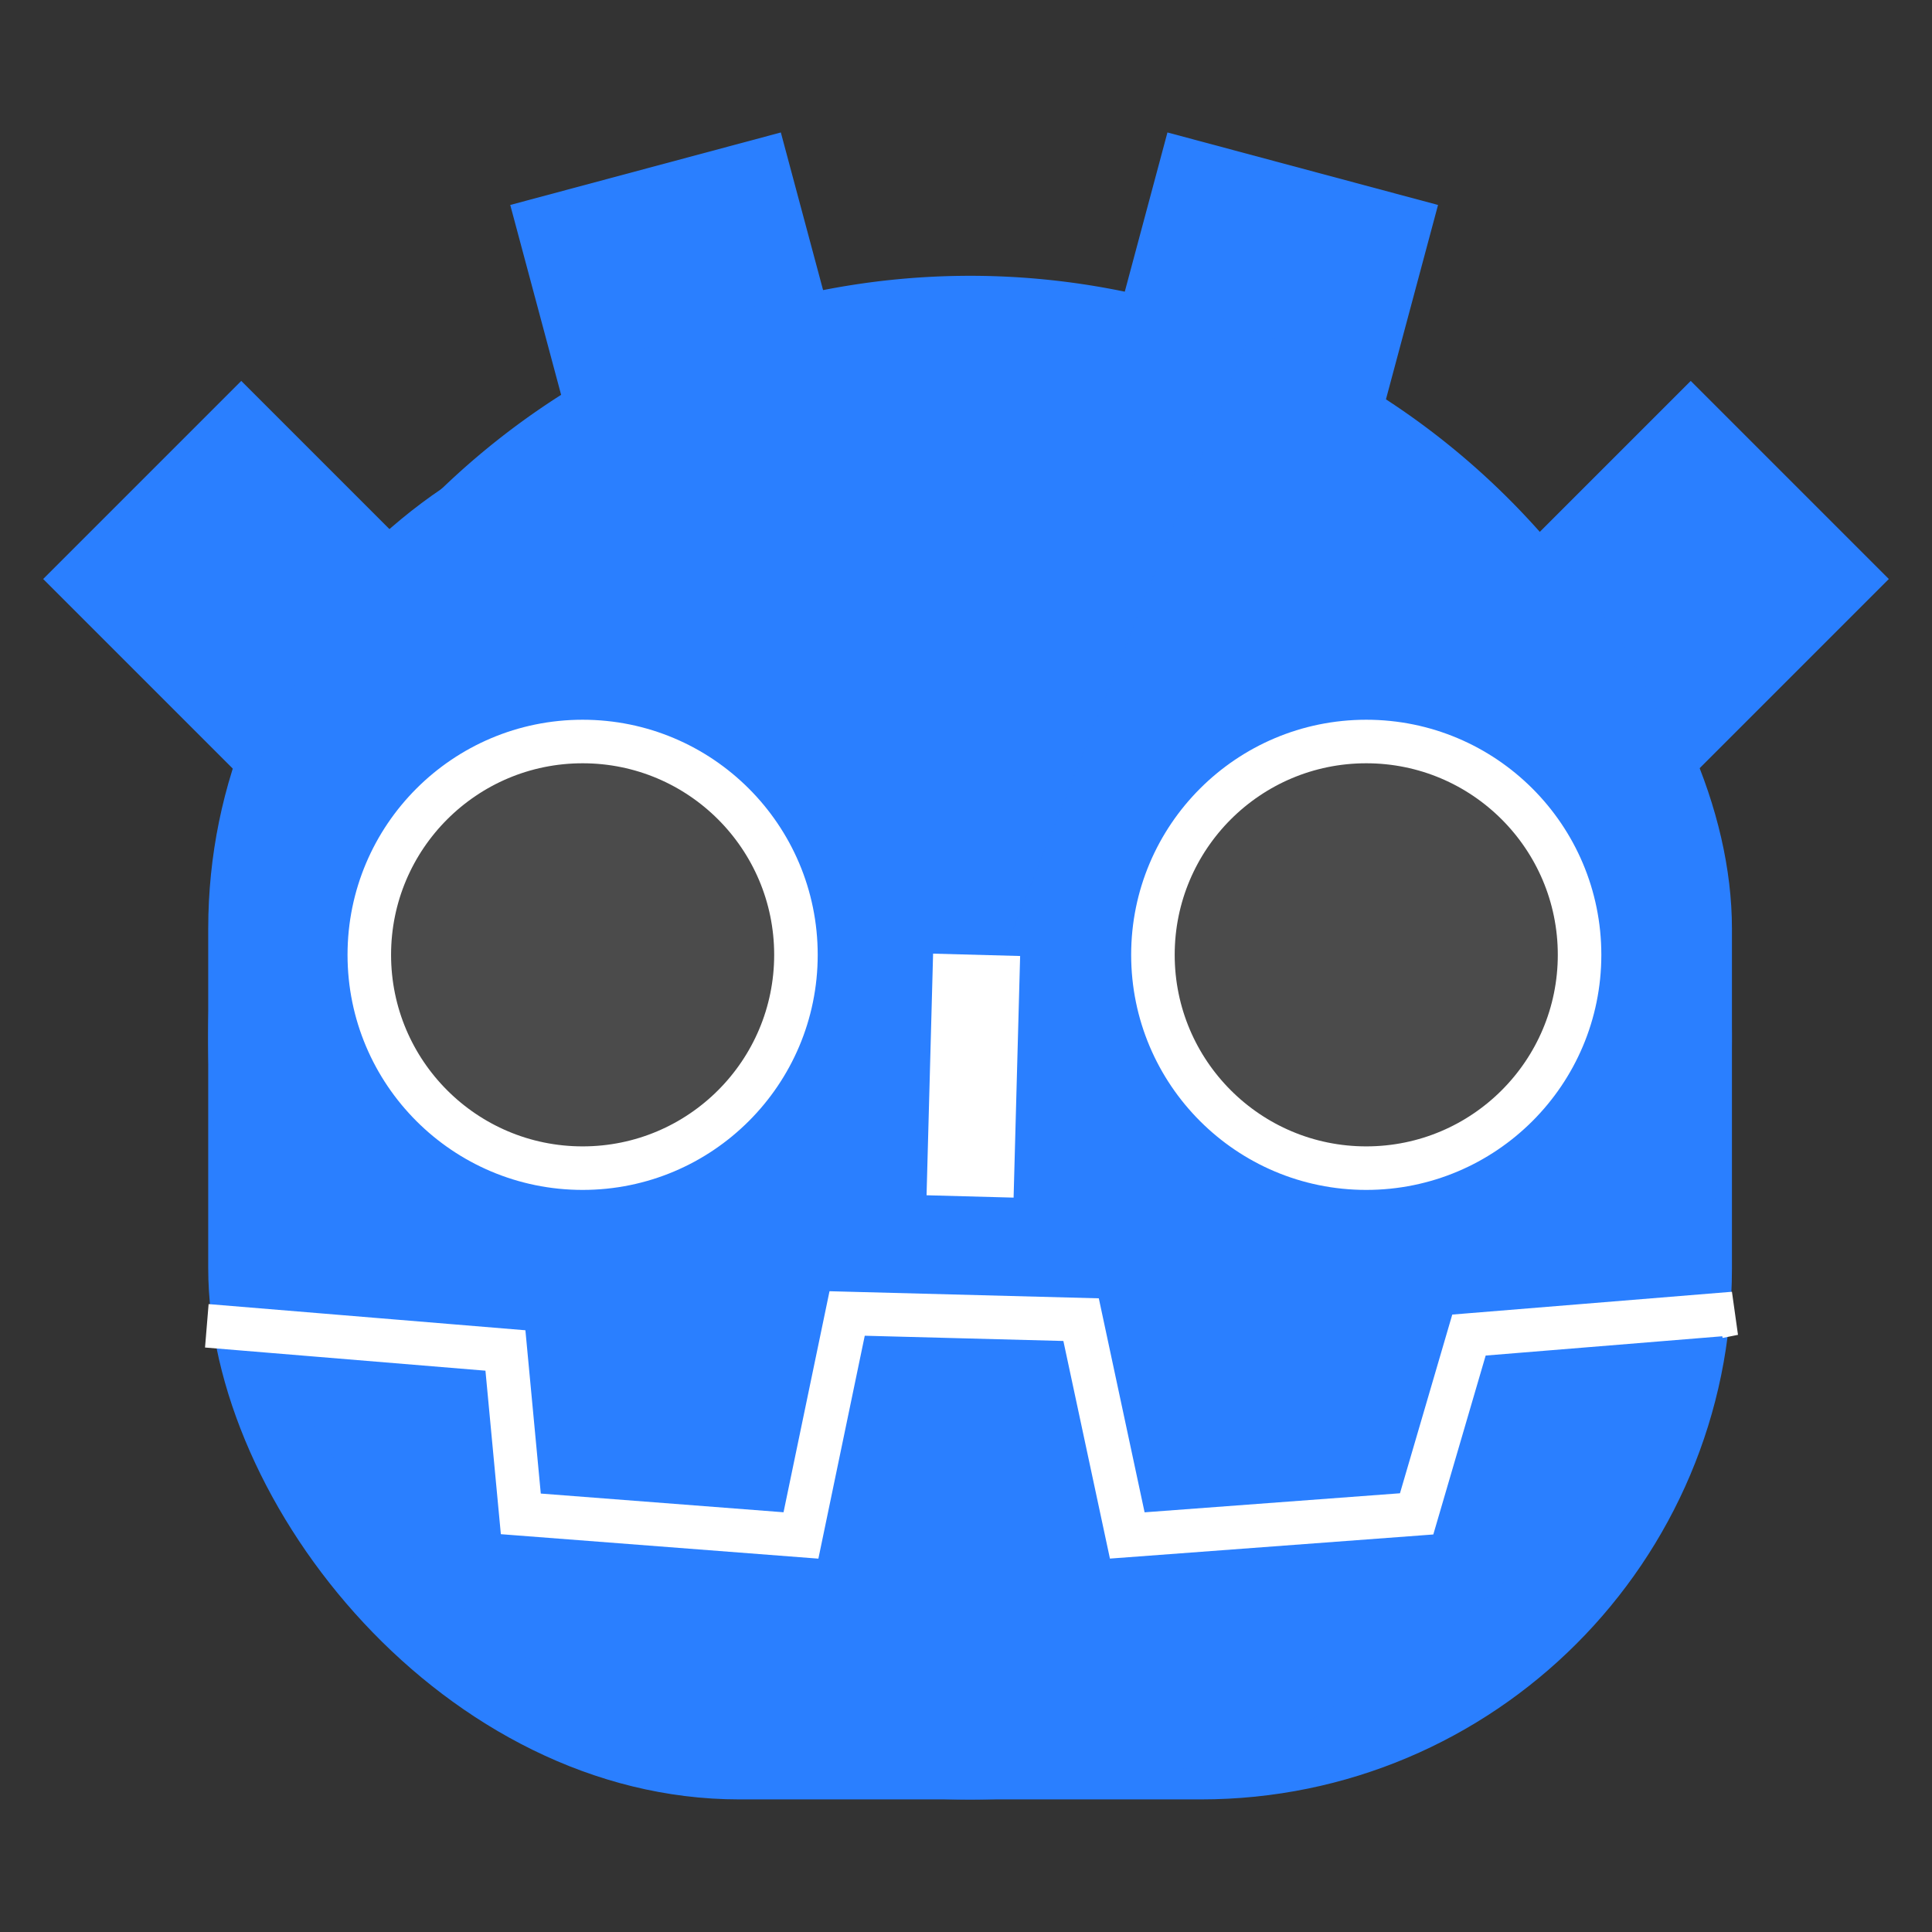 <?xml version="1.0" encoding="UTF-8" standalone="no"?>
<!-- Created with Inkscape (http://www.inkscape.org/) -->

<svg
   xmlns:dc="http://purl.org/dc/elements/1.1/"
   xmlns:cc="http://creativecommons.org/ns#"
   xmlns:rdf="http://www.w3.org/1999/02/22-rdf-syntax-ns#"
   xmlns:svg="http://www.w3.org/2000/svg"
   xmlns="http://www.w3.org/2000/svg"
   xmlns:sodipodi="http://sodipodi.sourceforge.net/DTD/sodipodi-0.dtd"
   xmlns:inkscape="http://www.inkscape.org/namespaces/inkscape"
   width="512"
   height="512"
   viewBox="0 0 512 512"
   version="1.1"
   id="SVGRoot"
   inkscape:version="0.92.4 5da689c313, 2019-01-14"
   sodipodi:docname="Godot icon.svg"
   inkscape:export-filename="Godot.png"
   inkscape:export-xdpi="48"
   inkscape:export-ydpi="48">
  <rect x="0" y="0" width="512" height="512" fill="#333333" stroke="none"/>
  <sodipodi:namedview
     id="base"
     pagecolor="#ffffff"
     bordercolor="#666666"
     borderopacity="1.0"
     inkscape:pageopacity="0.0"
     inkscape:pageshadow="2"
     inkscape:zoom="0.35355339"
     inkscape:cx="-48.178296"
     inkscape:cy="151.49324"
     inkscape:document-units="px"
     inkscape:current-layer="layer1"
     showgrid="false"
     inkscape:window-width="1366"
     inkscape:window-height="716"
     inkscape:window-x="0"
     inkscape:window-y="24"
     inkscape:window-maximized="1"
     inkscape:grid-bbox="true" />
  <defs
     id="defs3680" />
  <g
     id="layer1"
     inkscape:groupmode="layer"
     inkscape:label="Layer 1"
     transform="translate(0,256)">
    <g
       id="g173"
       transform="translate(8.396,-20.619)">
      <rect
         style="fill:#2a7fff;stroke-width:2.307"
         ry="140.754"
         y="-130.018"
         x="46.785"
         height="371.498"
         width="403.802"
         id="rect3696" />
      <path
         d="m 290.22,-102.329 a 2.884,28.843 0 0 1 -2.371,28.382 2.884,28.843 0 0 1 -3.215,-18.277 2.884,28.843 0 0 1 1.226,-34.89"
         sodipodi:open="true"
         sodipodi:end="4.1754733"
         sodipodi:start="0"
         sodipodi:ry="28.842983"
         sodipodi:rx="2.8842983"
         sodipodi:cy="-102.3292"
         sodipodi:cx="287.33551"
         sodipodi:type="arc"
         id="path4505"
         style="fill:#2a7fff;stroke-width:2.307" />
      <rect
         transform="rotate(-45)"
         ry="0"
         y="-55.787"
         x="60.09"
         height="90.961"
         width="74.24"
         id="rect4511"
         style="fill:#2a7fff;stroke-width:2.675" />
      <rect
         transform="rotate(-15)"
         style="fill:#2a7fff;stroke-width:2.675"
         id="rect4513"
         width="74.24"
         height="90.961"
         x="169.366"
         y="-142.069"
         ry="0" />
      <rect
         transform="rotate(15)"
         ry="0"
         y="-271.355"
         x="238.896"
         height="90.961"
         width="74.24"
         id="rect4515"
         style="fill:#2a7fff;stroke-width:2.675" />
      <rect
         transform="rotate(45)"
         style="fill:#2a7fff;stroke-width:2.675"
         id="rect4517"
         width="74.24"
         height="90.961"
         x="215.835"
         y="-405.951"
         ry="0" />
      <path
         d="M 323.214,-148.029 A 201.903,201.903 0 0 1 436.32,114.147 201.903,201.903 0 0 1 174.145,227.255 201.903,201.903 0 0 1 61.035,-34.919 201.903,201.903 0 0 1 323.209,-148.031 L 248.678,39.613 Z"
         sodipodi:end="5.0904753"
         sodipodi:start="5.0904982"
         sodipodi:ry="201.90324"
         sodipodi:rx="201.90324"
         sodipodi:cy="39.612694"
         sodipodi:cx="248.67836"
         sodipodi:type="arc"
         id="path4519"
         style="fill:#2a7fff;fill-opacity:1;stroke-width:3.33" />
      <path
         inkscape:connector-curvature="0"
         id="path4540"
         d="m 46.413,115.973 79.134,6.536 4.079,43.302 74.239,5.719 12.237,-58.825 62.002,1.634 12.237,57.191 76.687,-5.719 13.869,-47.387 70.16,-5.719 -4.079,0.817"
         style="fill:none;stroke:#ffffff;stroke-width:11.546;stroke-linecap:butt;stroke-linejoin:miter;stroke-miterlimit:4;stroke-dasharray:none;stroke-opacity:1" />
      <circle
         r="56.532"
         cy="17.658"
         cx="146.005"
         id="path4548"
         style="fill:#4b4b4b;fill-opacity:1;stroke:#ffffff;stroke-width:11.537;stroke-miterlimit:4;stroke-dasharray:none;stroke-opacity:1" />
      <circle
         r="56.532"
         style="fill:#4b4b4b;fill-opacity:1;stroke:#ffffff;stroke-width:11.537;stroke-miterlimit:4;stroke-dasharray:none;stroke-opacity:1"
         id="circle4550"
         cx="353.674"
         cy="17.658" />
      <path
         inkscape:connector-curvature="0"
         id="path4556"
         d="m 250.417,17.658 -1.731,64.031"
         style="fill:none;stroke:#ffffff;stroke-width:23.074;stroke-linecap:butt;stroke-linejoin:miter;stroke-miterlimit:4;stroke-dasharray:none;stroke-opacity:1" />
    </g>
  </g>
</svg>

